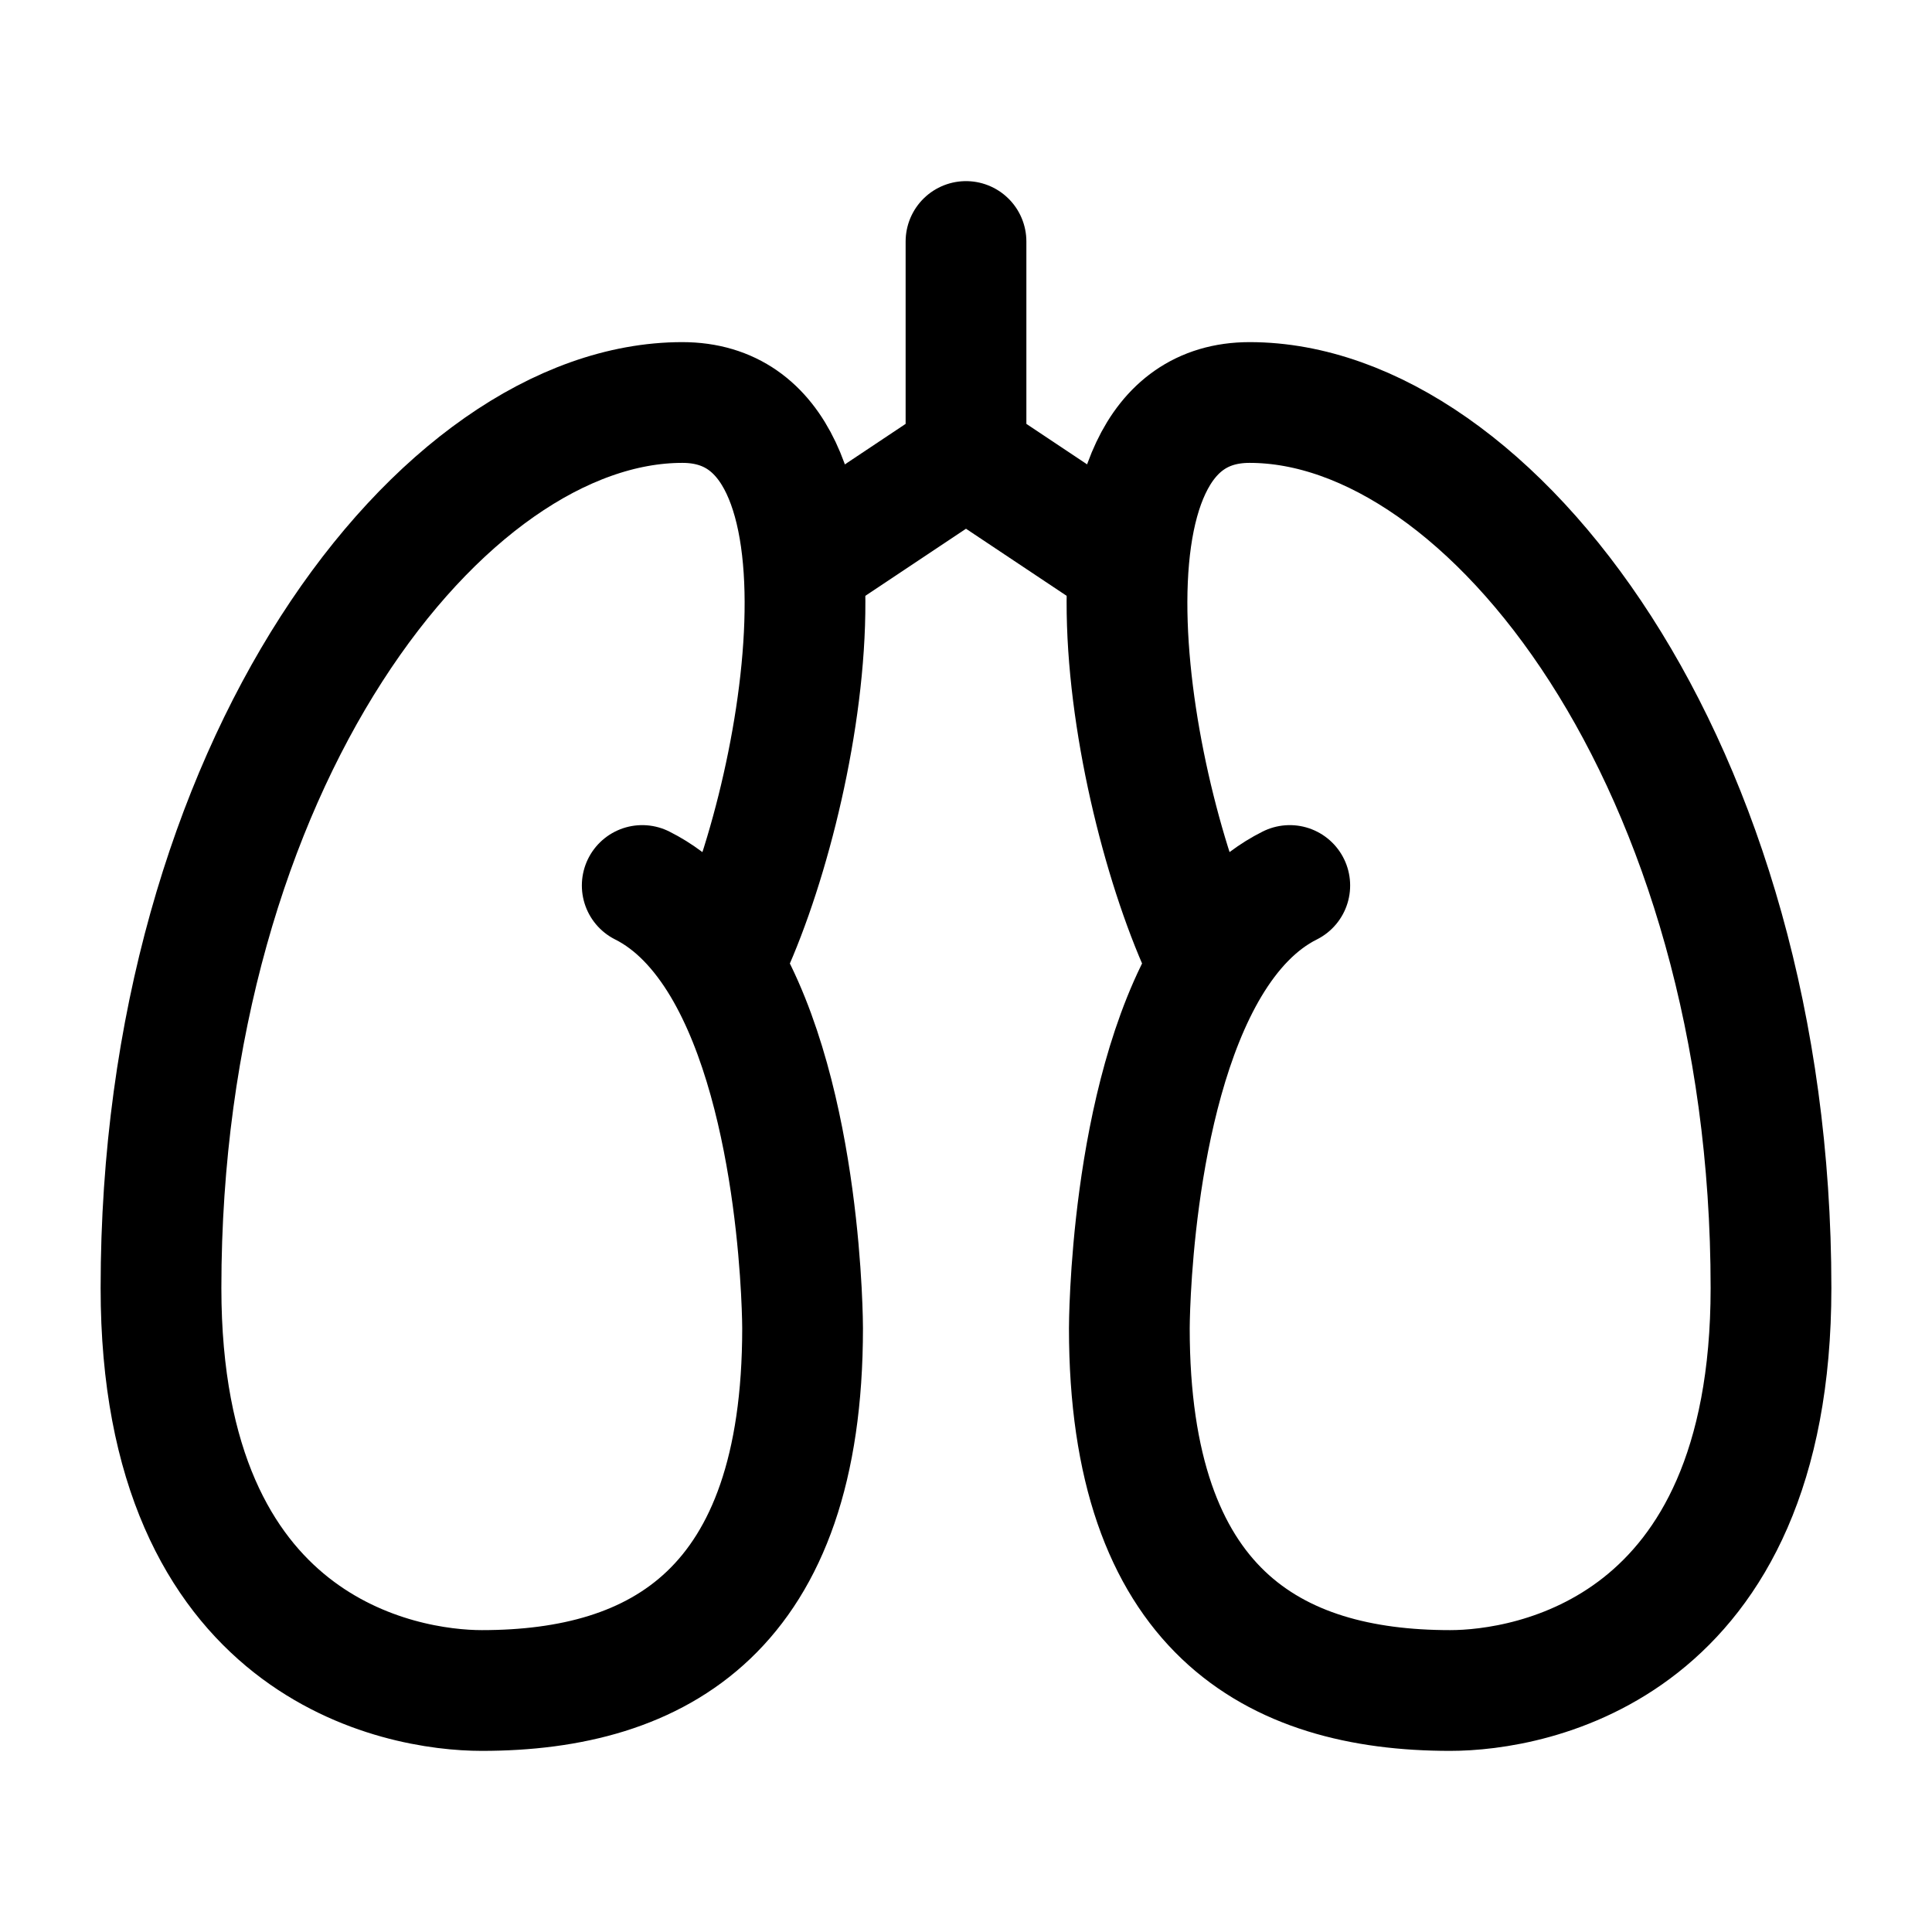 <svg width="24" height="24" viewBox="0 0 24 24" fill="none" xmlns="http://www.w3.org/2000/svg">
    <path d="M7.978 11C8.389 11.206 8.715 11.562 8.974 11.995M8.974 11.995C9.97 13.665 9.97 16.5 9.97 16.5C9.97 20 8.186 21 5.985 21C4.989 21 2 20.5 2 16C2 9.5 5.487 5 8.476 5C10.867 5 9.972 10 8.974 11.995Z" stroke="currentColor" stroke-width="1.5" stroke-linecap="round" stroke-linejoin="round"/>
    <path d="M16.022 11C15.61 11.206 15.284 11.562 15.025 11.995M15.025 11.995C14.029 13.665 14.029 16.5 14.029 16.5C14.029 20 15.813 21 18.014 21C19.011 21 22 20.5 22 16C22 9.5 18.513 5 15.523 5C13.132 5 14.03 10 15.025 11.995Z" stroke="currentColor" stroke-width="1.5" stroke-linecap="round" stroke-linejoin="round"/>
    <path d="M14 7L12 5.667M12 5.667L10 7M12 5.667V3" stroke="currentColor" stroke-width="1.5" stroke-linecap="round"/>
</svg>
